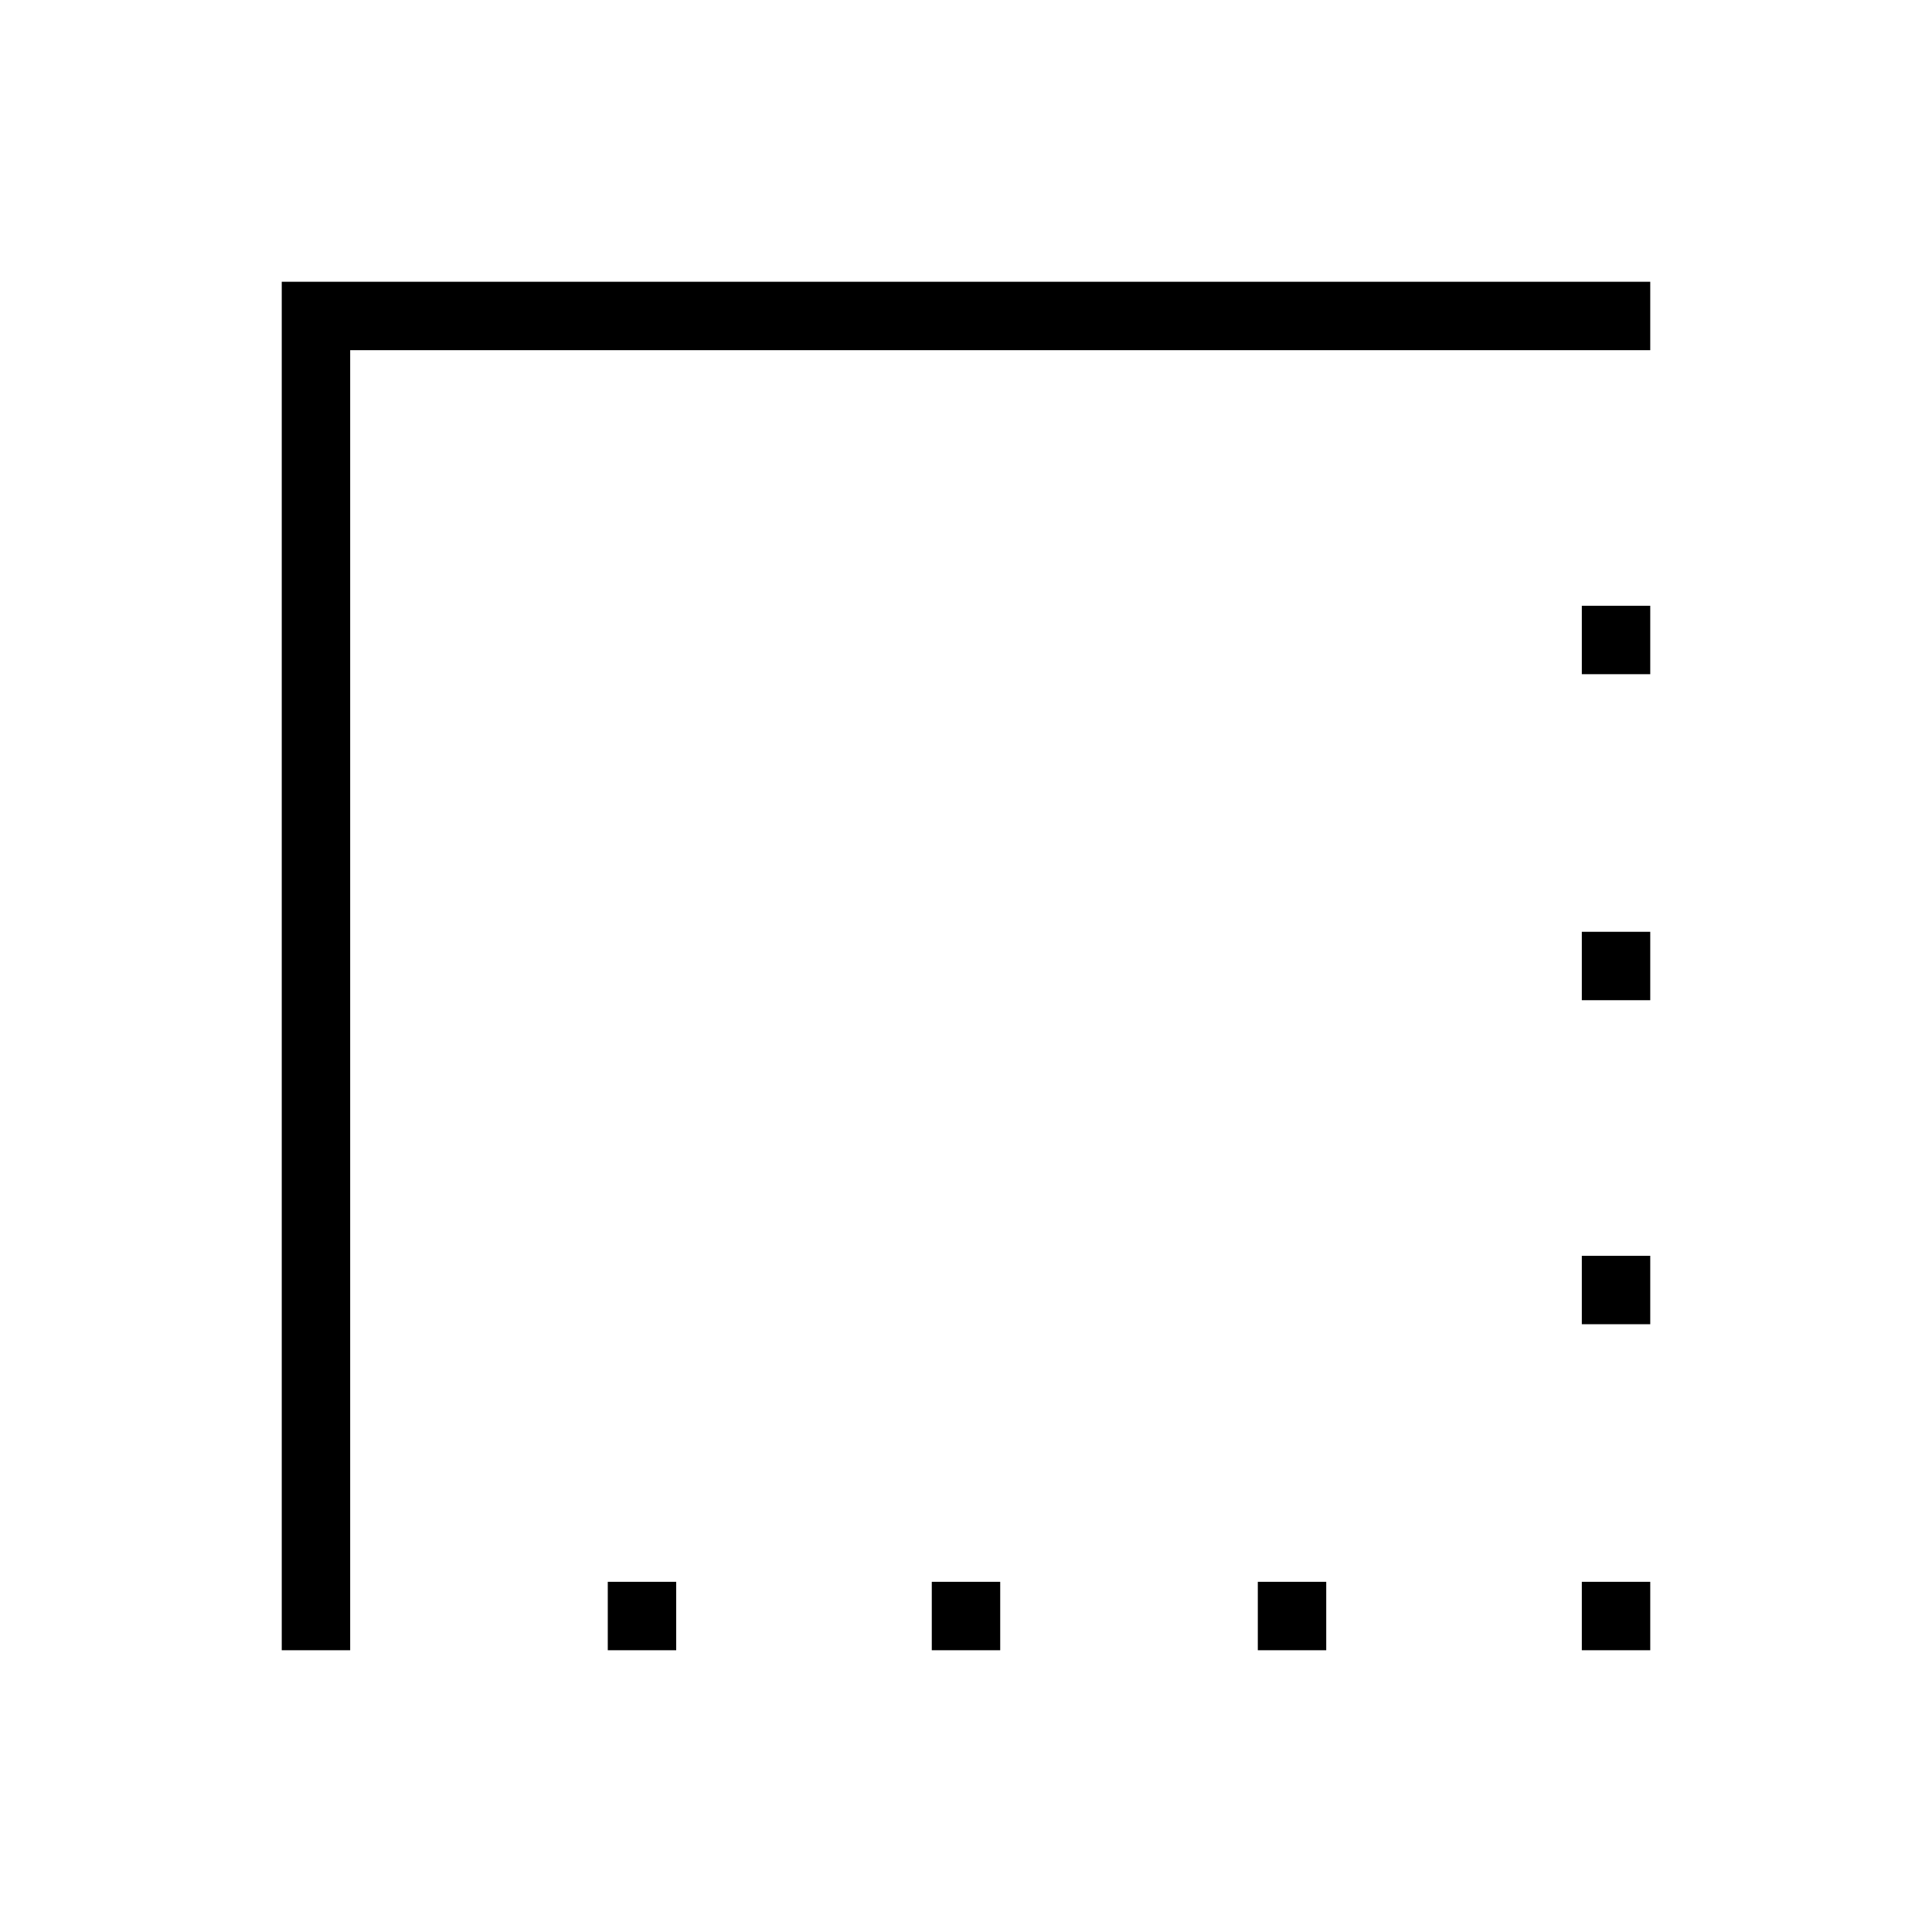 <svg xmlns="http://www.w3.org/2000/svg" width="48" height="48"><path d="M31.25 41v-1.7h1.7V41zm8.05 0v-1.7H41V41zm-24.2 0v-1.7h1.7V41zm8.05 0v-1.7h1.7V41zm16.15-8.1v-1.7H41v1.7zm0-8.05v-1.7H41v1.7zM7 41V7h34v1.7H8.7V41zm32.3-24.25v-1.7H41v1.7z"/></svg>
